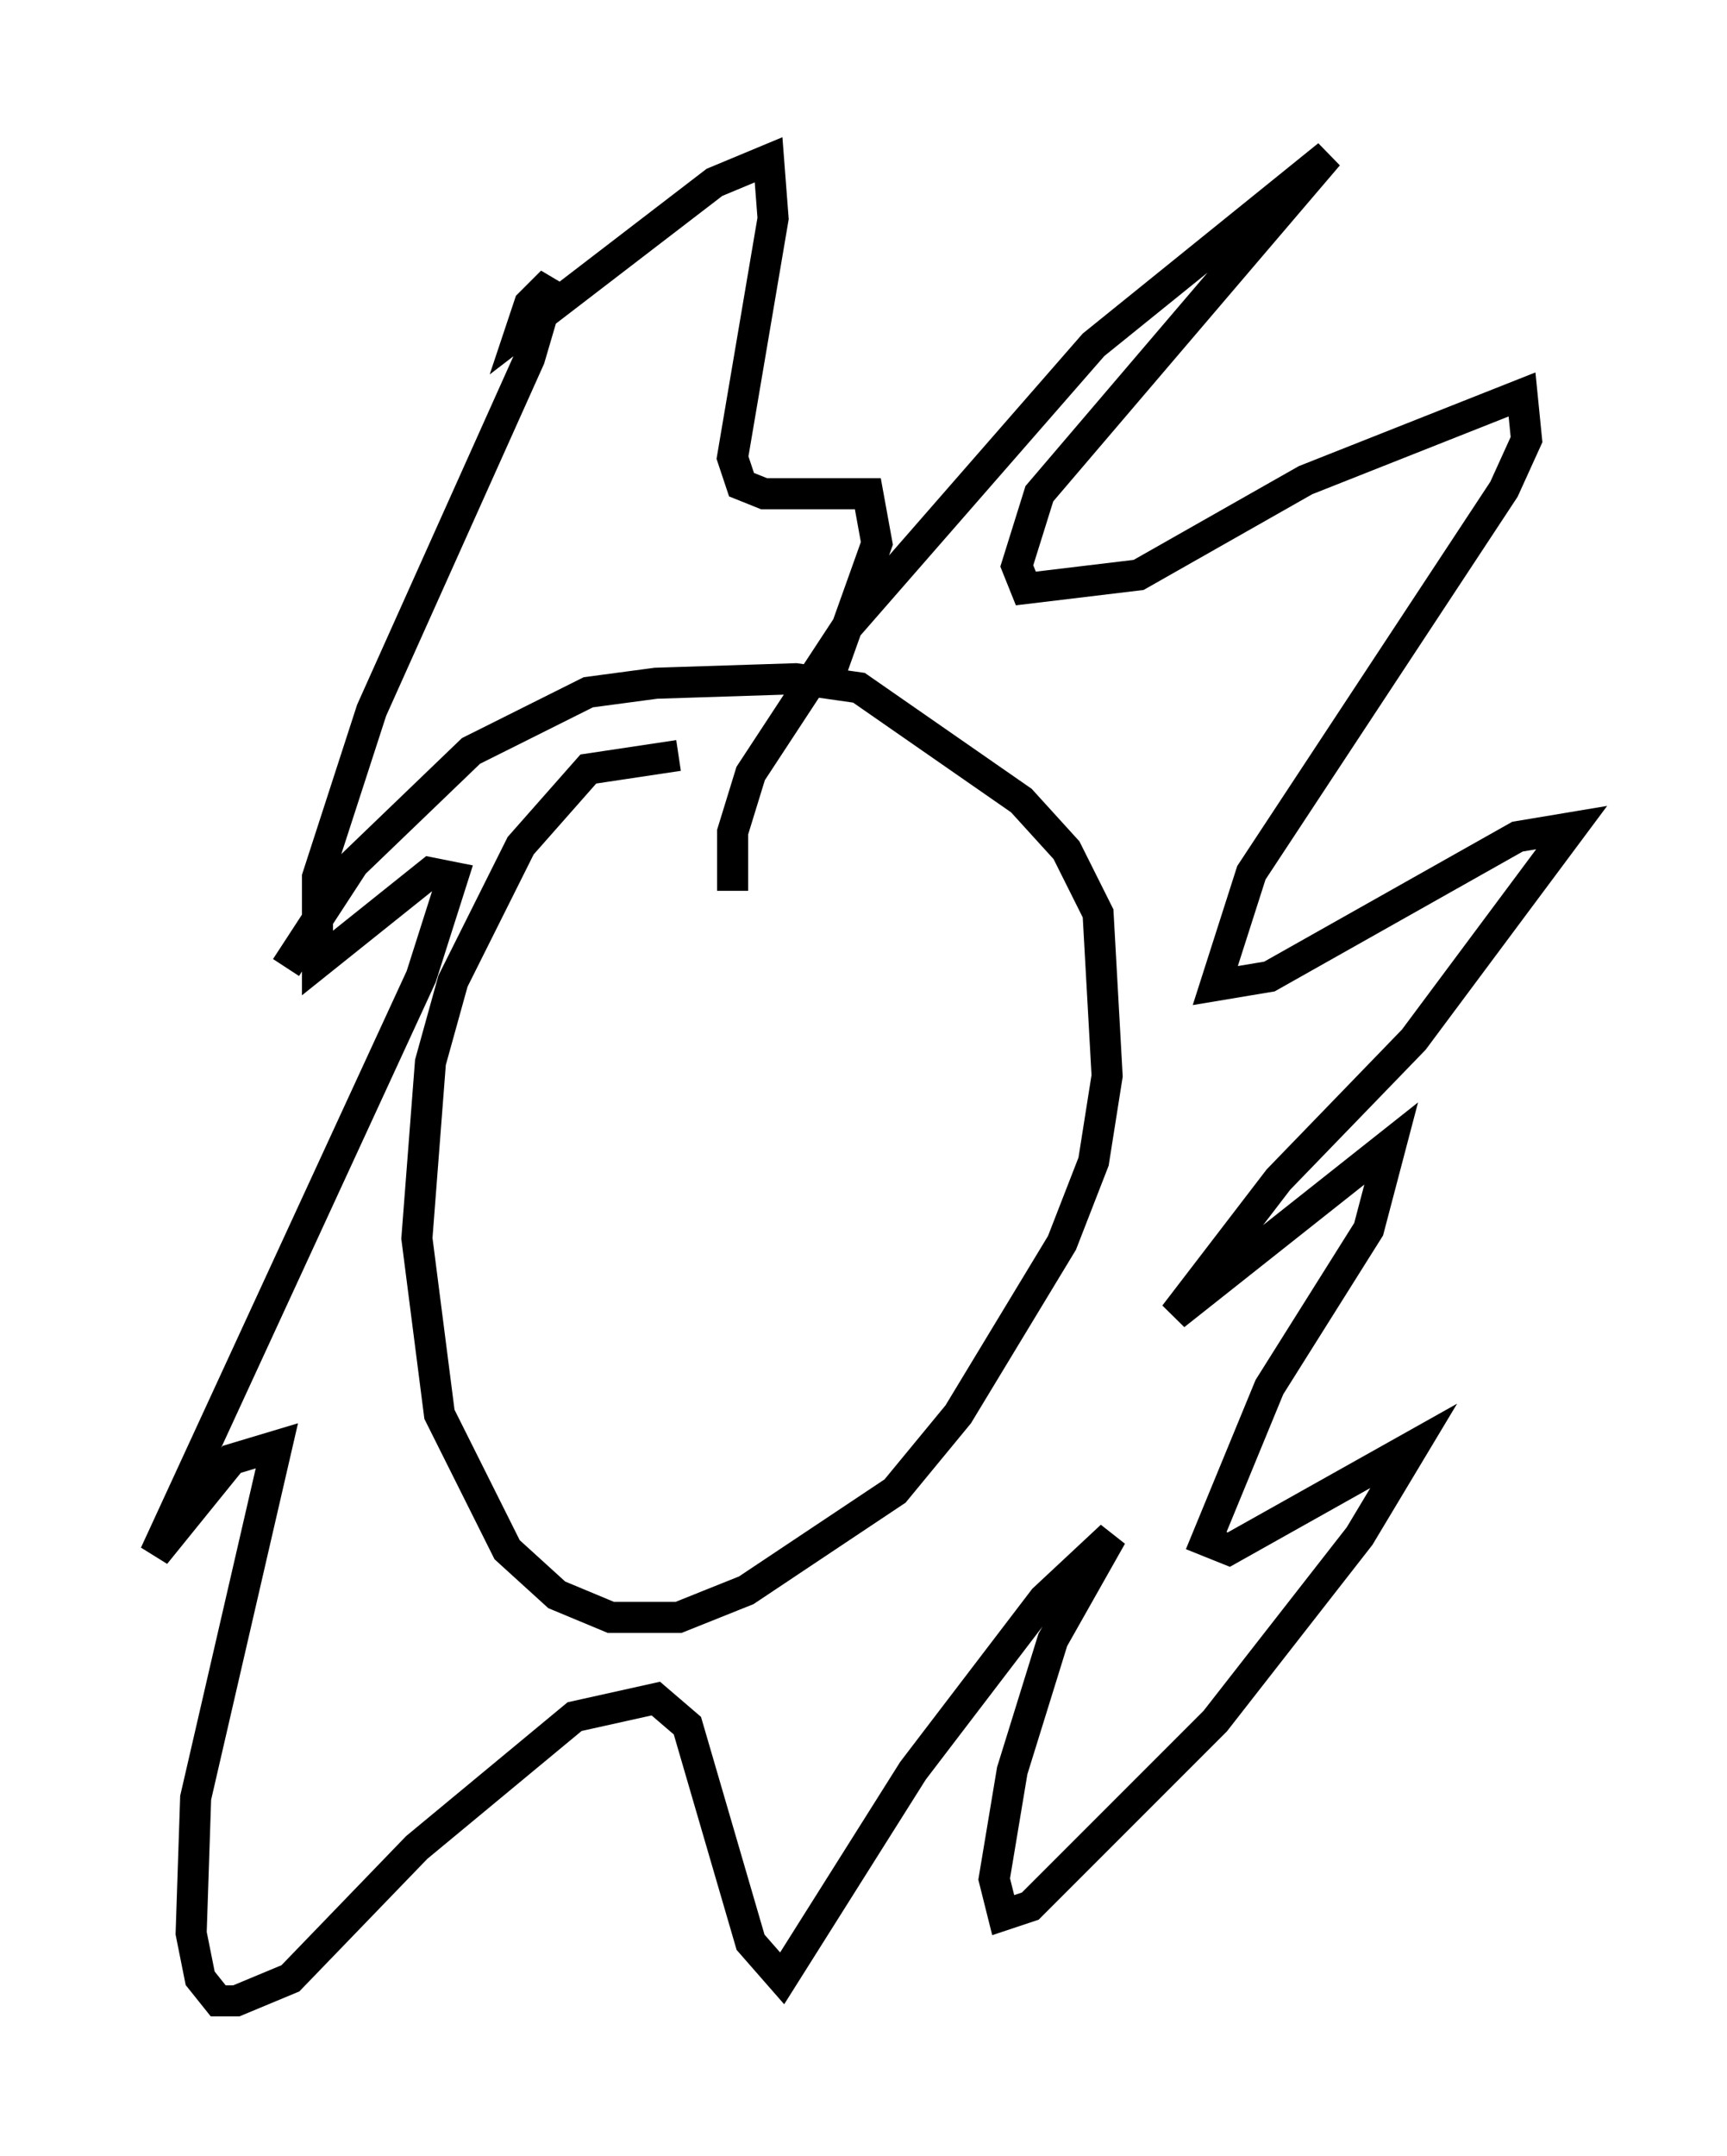 <?xml version="1.0" encoding="utf-8" ?>
<svg baseProfile="full" height="69.408" version="1.1" width="55.609" xmlns="http://www.w3.org/2000/svg" xmlns:ev="http://www.w3.org/2001/xml-events" xmlns:xlink="http://www.w3.org/1999/xlink"><defs /><rect fill="white" height="69.408" width="55.609" x="0" y="0" /><path d="M22.721, 24.899 m-0.872, -0.581 l-2.905, 0.436 -2.179, 2.469 l-2.179, 4.358 -0.726, 2.615 l-0.436, 5.665 0.726, 5.665 l2.179, 4.358 1.598, 1.453 l1.743, 0.726 2.179, 0.0 l2.179, -0.872 4.793, -3.196 l2.034, -2.469 3.341, -5.52 l1.017, -2.615 0.436, -2.76 l-0.291, -5.229 -1.017, -2.034 l-1.453, -1.598 -5.229, -3.631 l-2.034, -0.291 -4.503, 0.145 l-2.179, 0.291 -3.777, 1.888 l-3.777, 3.631 -2.179, 3.341 m14.38, -2.469 l0.0, -1.888 0.581, -1.888 l3.05, -4.648 7.989, -9.151 l7.553, -6.101 -9.296, 10.894 l-0.726, 2.324 0.291, 0.726 l3.631, -0.436 5.374, -3.05 l6.972, -2.76 0.145, 1.453 l-0.726, 1.598 -8.134, 12.346 l-1.162, 3.631 1.743, -0.291 l7.989, -4.503 1.743, -0.291 l-5.084, 6.827 -4.358, 4.503 l-3.341, 4.358 6.972, -5.52 l-0.726, 2.76 -3.196, 5.084 l-2.034, 4.939 0.726, 0.291 l5.955, -3.341 -1.743, 2.905 l-4.648, 5.955 -5.955, 5.955 l-0.872, 0.291 -0.291, -1.162 l0.581, -3.486 1.307, -4.212 l1.888, -3.341 -2.179, 2.034 l-4.212, 5.52 -4.212, 6.682 l-1.017, -1.162 -2.034, -6.972 l-1.017, -0.872 -2.615, 0.581 l-5.084, 4.212 -4.067, 4.212 l-1.743, 0.726 -0.581, 0.0 l-0.581, -0.726 -0.291, -1.453 l0.145, -4.358 2.615, -11.33 l-1.453, 0.436 -2.469, 3.05 l8.57, -18.592 1.017, -3.196 l-0.726, -0.145 -3.631, 2.905 l0.0, -2.76 1.743, -5.374 l5.084, -11.33 0.726, -2.469 l-0.726, 0.726 -0.291, 0.872 l6.246, -4.793 1.743, -0.726 l0.145, 1.888 -1.307, 7.698 l0.291, 0.872 0.726, 0.291 l3.341, 0.0 0.291, 1.598 l-1.453, 4.067 " fill="none" stroke="black" stroke-width="1" /></svg>